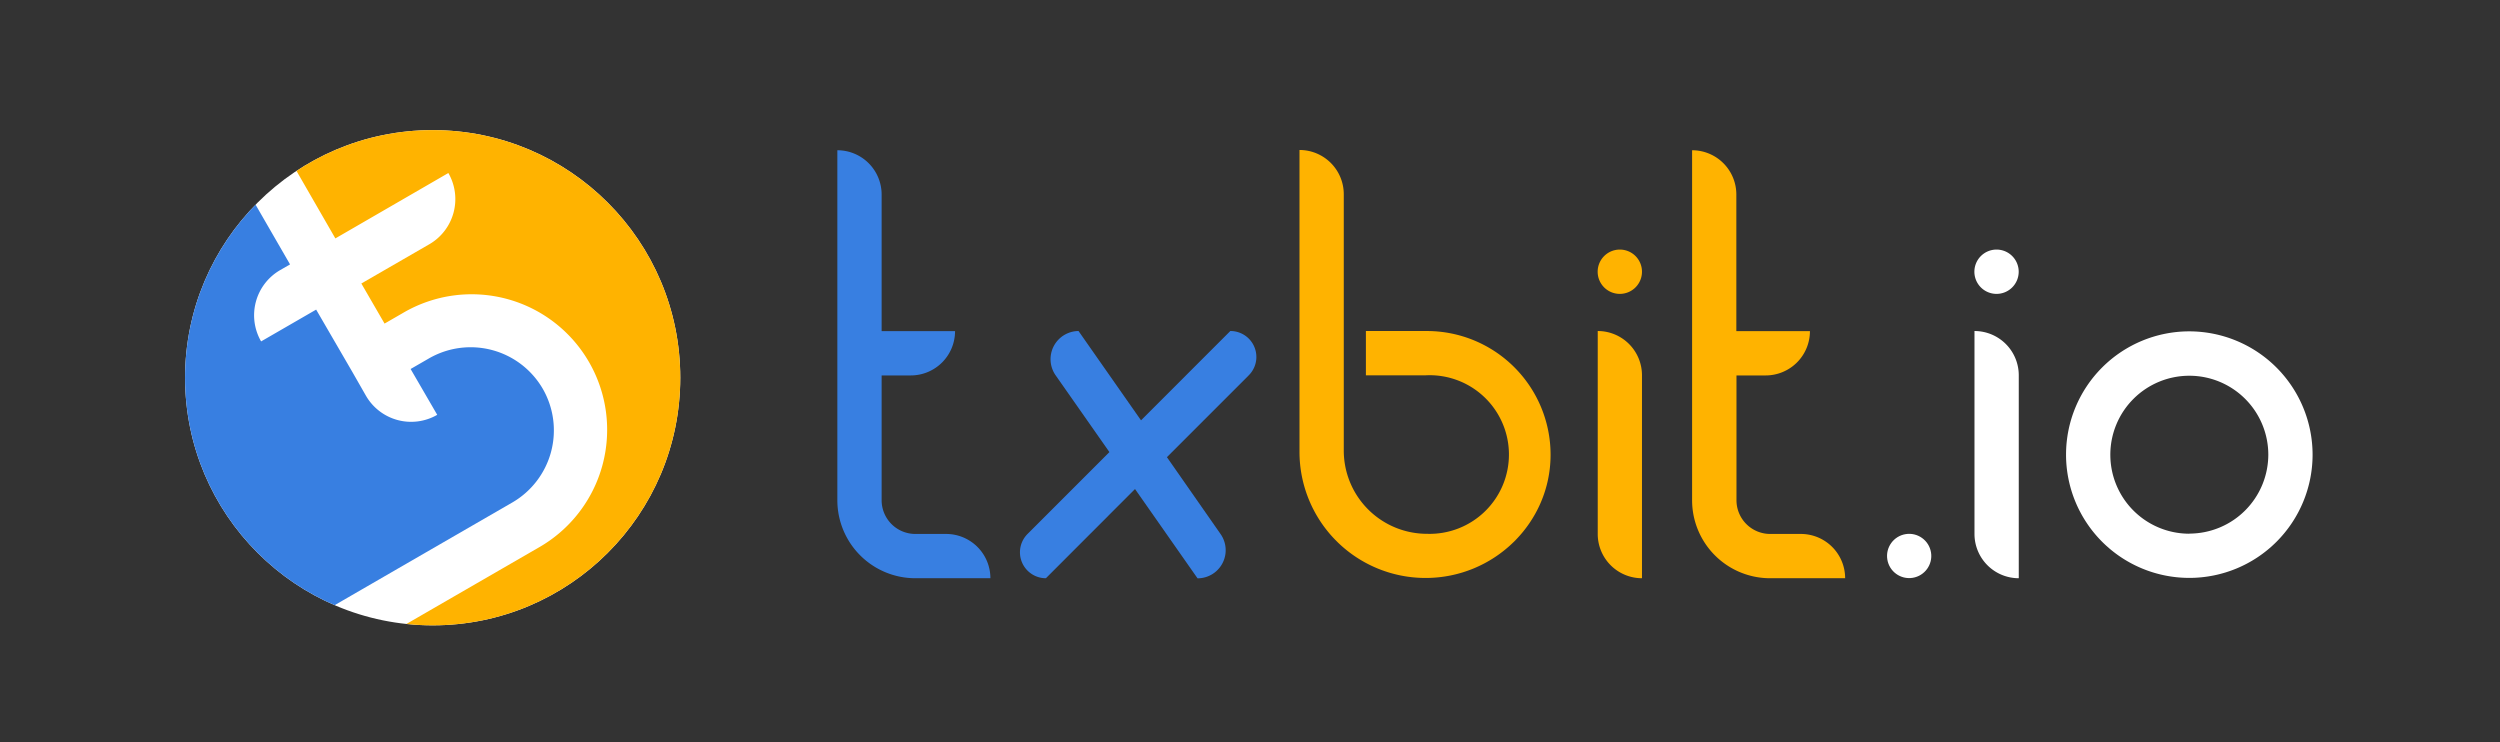 <svg id="Layer_4" data-name="Layer 4" xmlns="http://www.w3.org/2000/svg" xmlns:xlink="http://www.w3.org/1999/xlink" viewBox="0 0 741.27 220"><rect x="0" y="0" width="741.27" height="220" fill="#333333" stroke="none"/><defs><style>.cls-1{fill:none;}.cls-2{fill:#387fe1;}.cls-3{fill:#ffb300;}.cls-4{fill:#fff;}.cls-5{clip-path:url(#clip-path);}</style><clipPath id="clip-path"><circle class="cls-1" cx="128.29" cy="112" r="73.42"/></clipPath></defs><title>Dark4</title><path class="cls-2" d="M280.53,158.32h-9.12a10,10,0,0,1-10-10v-37h8.64a13.13,13.13,0,0,0,13.13-13.13H261.41V57.68a13.13,13.13,0,0,0-13.13-13.13V148.31a23.14,23.14,0,0,0,23.13,23.14h22.25A13.13,13.13,0,0,0,280.53,158.32Z"/><path class="cls-2" d="M364.8,98.15l-26.48,26.48L319.79,98.15A8.35,8.35,0,0,0,313,111.28l15.95,22.77-24.27,24.27a7.69,7.69,0,0,0,5.44,13.13L336.54,145l18.54,26.48a8.34,8.34,0,0,0,6.83-13.13L346,135.55l24.27-24.27A7.69,7.69,0,0,0,364.8,98.15Z"/><path class="cls-3" d="M534,158.32h-9.12a10,10,0,0,1-10-10v-37h8.65a13.13,13.13,0,0,0,13.13-13.13H514.84V57.68a13.12,13.12,0,0,0-13.12-13.13V148.31a23.13,23.13,0,0,0,23.13,23.14H547.1A13.13,13.13,0,0,0,534,158.32Z"/><path class="cls-3" d="M473.74,98.15v60.17a13.12,13.12,0,0,0,13.12,13.13V111.28A13.12,13.12,0,0,0,473.74,98.15Z"/><path class="cls-3" d="M480.3,74a6.57,6.57,0,1,0,6.56,6.56A6.56,6.56,0,0,0,480.3,74Z"/><path class="cls-3" d="M423.07,98.15H405v13.13h17.76a23.52,23.52,0,1,1,.36,47h0a24.68,24.68,0,0,1-24.68-24.68v-76a13.13,13.13,0,0,0-13.13-13.13v89.51a37.39,37.39,0,0,0,37.39,37.39h0c20.23,0,37-16.22,37.06-36.45A36.69,36.69,0,0,0,423.07,98.15Z"/><path class="cls-4" d="M585.45,98.15h0v60.17a13.13,13.13,0,0,0,13.13,13.13V111.28A13.13,13.13,0,0,0,585.45,98.15Z"/><path class="cls-4" d="M592,74a6.57,6.57,0,1,0,6.56,6.56A6.57,6.57,0,0,0,592,74Z"/><circle class="cls-4" cx="566.08" cy="164.88" r="6.56" transform="translate(-19.1 92.8) rotate(-9.22)"/><path class="cls-4" d="M649.16,98.25A36.55,36.55,0,1,0,685.7,134.8,36.59,36.59,0,0,0,649.16,98.25Zm0,60a23.42,23.42,0,1,1,23.41-23.42A23.45,23.45,0,0,1,649.16,158.22Z"/><g class="cls-5"><circle class="cls-4" cx="128.29" cy="112" r="76.85"/><path class="cls-2" d="M160.93,115.27a24.73,24.73,0,0,0-33.74-9l-5.44,3.14L129.64,123a15.47,15.47,0,0,1-21.14-5.67l-4-7h0L93.74,91.8l-16.32,9.43a15.48,15.48,0,0,1,5.66-21.15L86,78.4,75.77,60.67C48.94,49.88,38.06,122.86,54.87,152c8.21,14.23,31.46,32,44.37,27.43L118,168.58h0L151.89,149A24.72,24.72,0,0,0,160.93,115.27Z"/><path class="cls-3" d="M166.15,186.88c35.07-20.25,53.8-82.52,33.55-117.59S122,23.5,86.92,43.75c-1.27.73-.29,4.6,1,6.94l11.52,20L132.94,51.3a15.48,15.48,0,0,1-5.67,21.14L107.14,84.06,114,95.9l0,.06,5.44-3.14a40.18,40.18,0,1,1,40.18,69.59L120.52,185C125.14,193.76,152.17,195,166.15,186.88Z"/></g></svg>